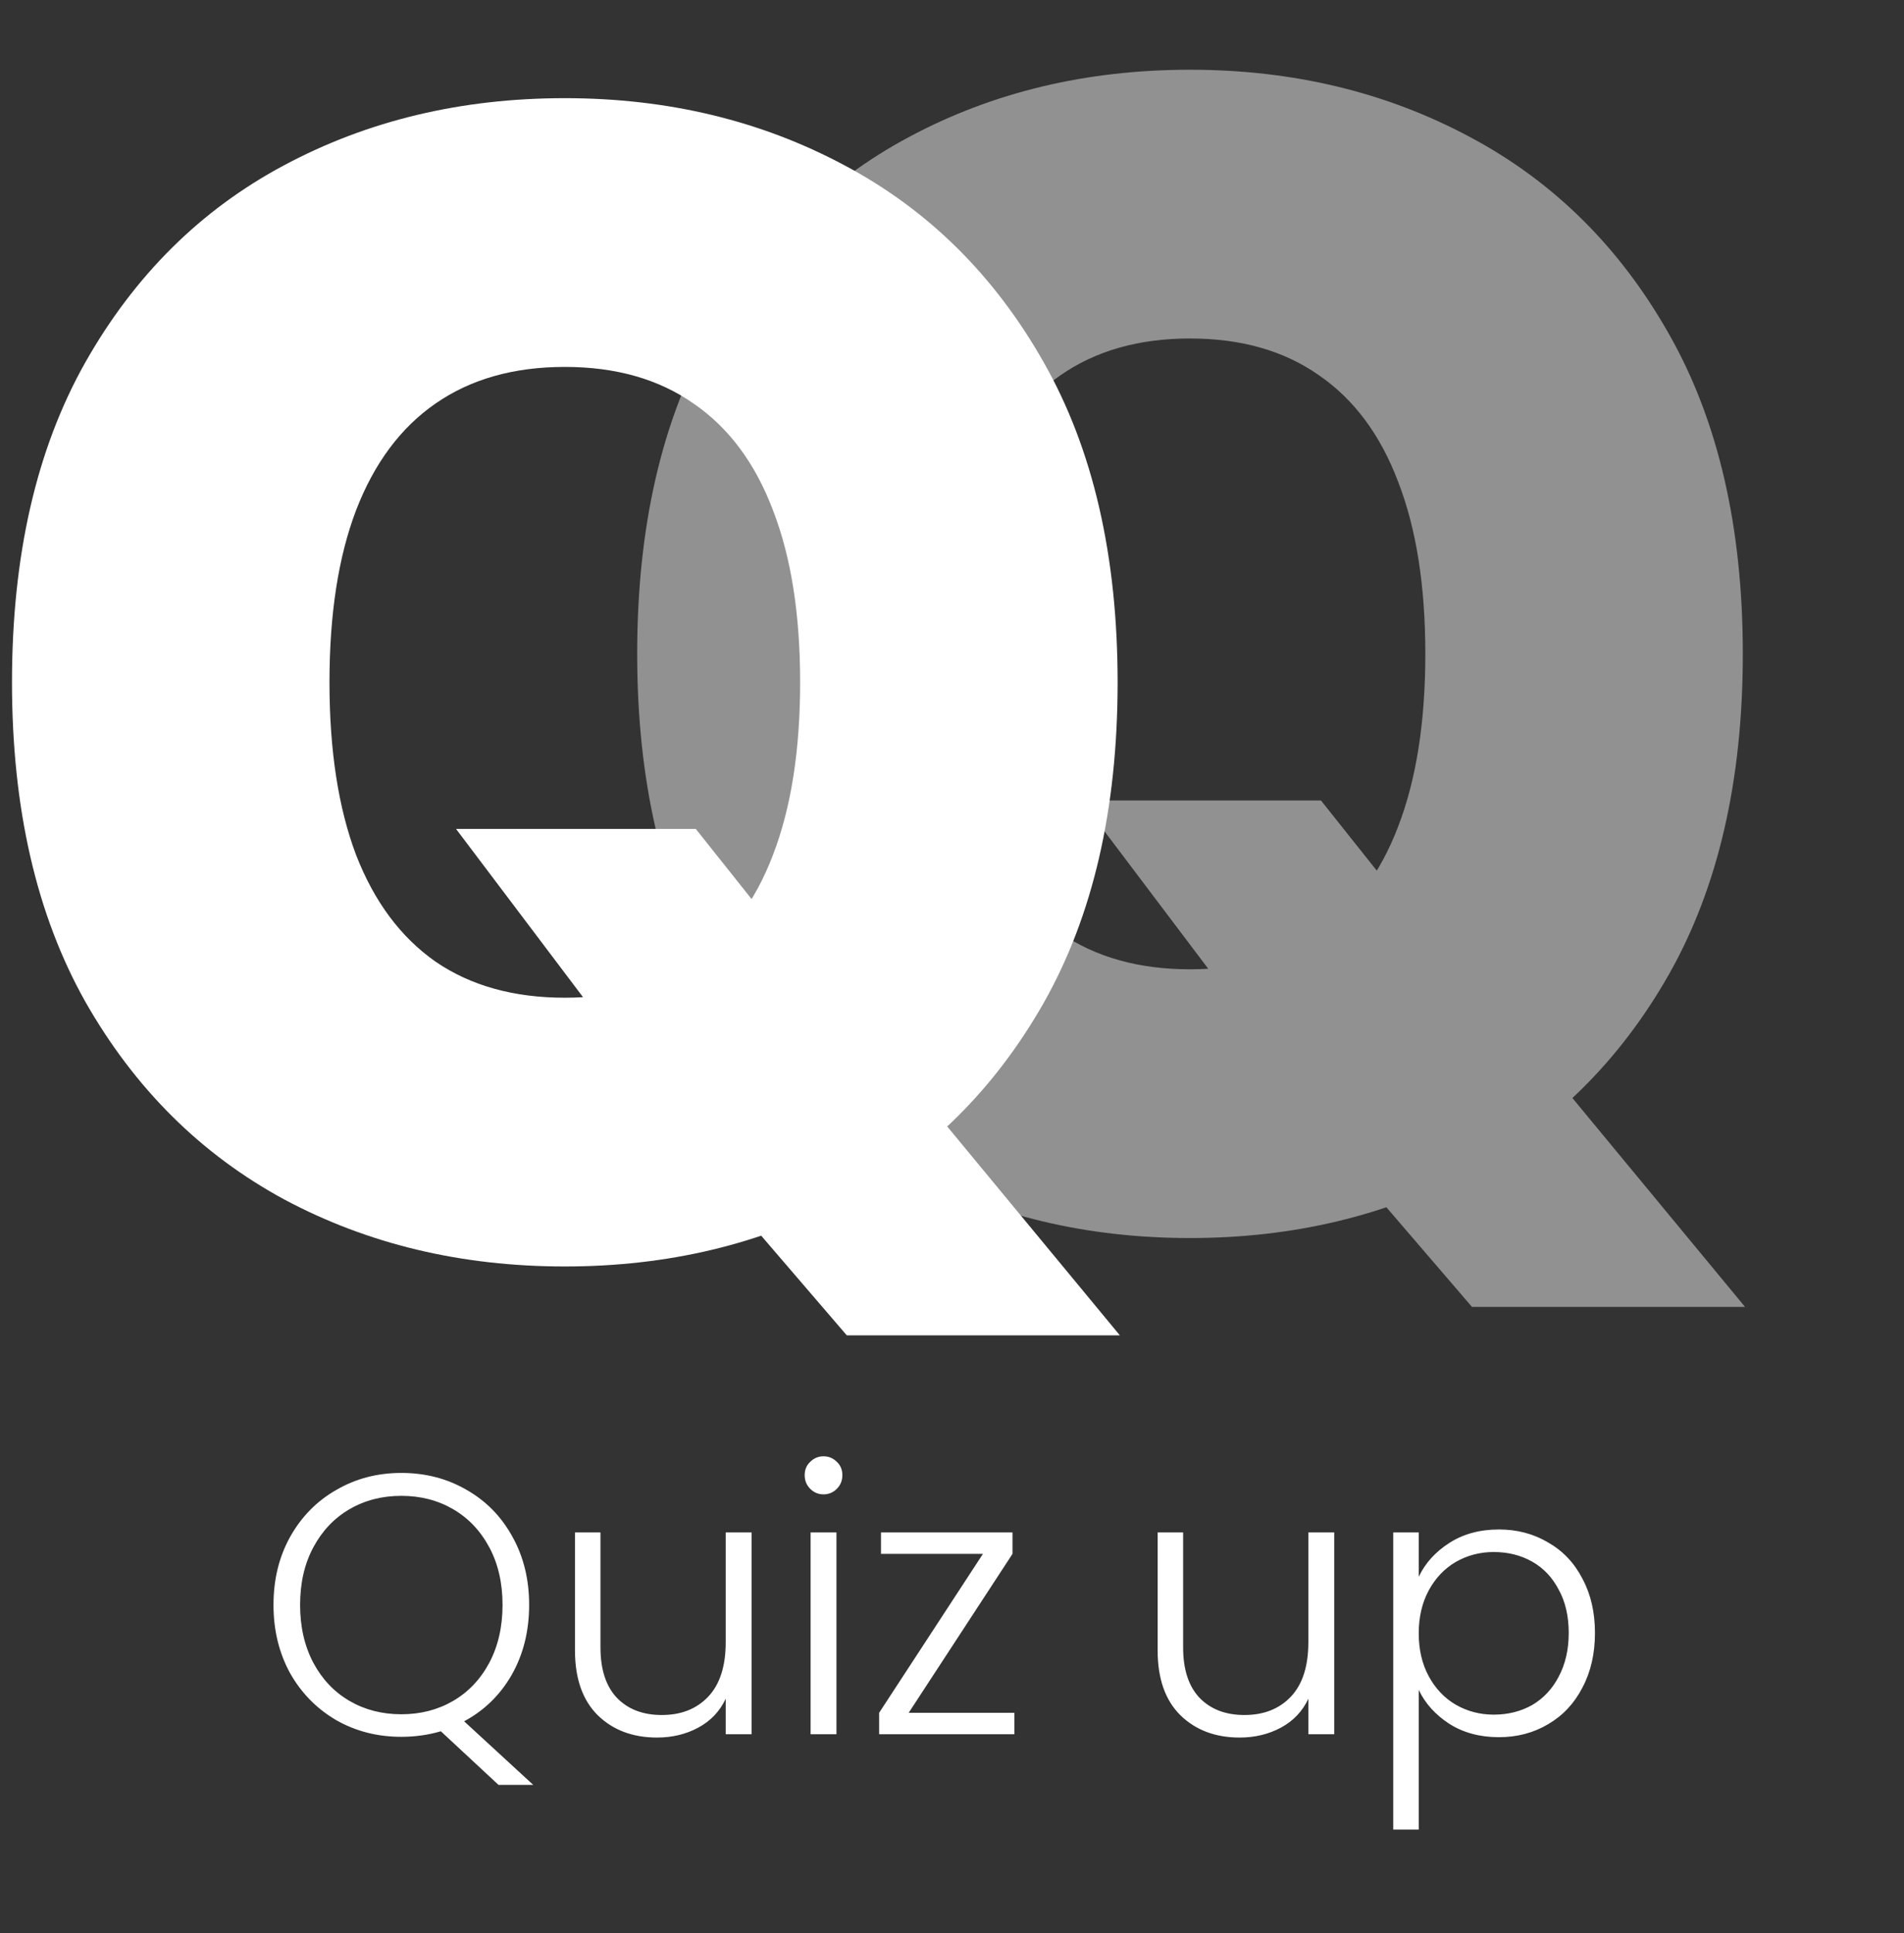 <svg width="67" height="68" viewBox="0 0 67 68" fill="none" xmlns="http://www.w3.org/2000/svg">
<rect x="0" y="0" width="67" height="68" fill="#333333" stroke="none"/>
<g clip-path="url(#clip0_62_493)">
<path d="M16.047 29.156H24.484L27.531 32.984L32.688 38.844L39.406 46.969H29.797L25.031 41.422L21.828 36.812L16.047 29.156ZM39.328 24C39.328 28.453 38.462 32.21 36.73 35.27C34.999 38.316 32.661 40.628 29.719 42.203C26.776 43.766 23.495 44.547 19.875 44.547C16.229 44.547 12.935 43.759 9.992 42.184C7.062 40.595 4.732 38.277 3 35.23C1.281 32.171 0.422 28.427 0.422 24C0.422 19.547 1.281 15.797 3 12.75C4.732 9.69 7.062 7.379 9.992 5.816C12.935 4.241 16.229 3.453 19.875 3.453C23.495 3.453 26.776 4.241 29.719 5.816C32.661 7.379 34.999 9.69 36.73 12.75C38.462 15.797 39.328 19.547 39.328 24ZM28.156 24C28.156 21.604 27.837 19.586 27.199 17.945C26.574 16.292 25.643 15.042 24.406 14.195C23.182 13.336 21.672 12.906 19.875 12.906C18.078 12.906 16.561 13.336 15.324 14.195C14.1 15.042 13.169 16.292 12.531 17.945C11.906 19.586 11.594 21.604 11.594 24C11.594 26.396 11.906 28.421 12.531 30.074C13.169 31.715 14.1 32.965 15.324 33.824C16.561 34.671 18.078 35.094 19.875 35.094C21.672 35.094 23.182 34.671 24.406 33.824C25.643 32.965 26.574 31.715 27.199 30.074C27.837 28.421 28.156 26.396 28.156 24Z" fill="white"/>
<path d="M38.047 28.156H46.484L49.531 31.984L54.688 37.844L61.406 45.969H51.797L47.031 40.422L43.828 35.812L38.047 28.156ZM61.328 23C61.328 27.453 60.462 31.21 58.73 34.27C56.999 37.316 54.661 39.628 51.719 41.203C48.776 42.766 45.495 43.547 41.875 43.547C38.229 43.547 34.935 42.759 31.992 41.184C29.062 39.595 26.732 37.277 25 34.23C23.281 31.171 22.422 27.427 22.422 23C22.422 18.547 23.281 14.797 25 11.75C26.732 8.69 29.062 6.379 31.992 4.816C34.935 3.241 38.229 2.453 41.875 2.453C45.495 2.453 48.776 3.241 51.719 4.816C54.661 6.379 56.999 8.69 58.73 11.75C60.462 14.797 61.328 18.547 61.328 23ZM50.156 23C50.156 20.604 49.837 18.586 49.199 16.945C48.574 15.292 47.643 14.042 46.406 13.195C45.182 12.336 43.672 11.906 41.875 11.906C40.078 11.906 38.561 12.336 37.324 13.195C36.1 14.042 35.169 15.292 34.531 16.945C33.906 18.586 33.594 20.604 33.594 23C33.594 25.396 33.906 27.421 34.531 29.074C35.169 30.715 36.1 31.965 37.324 32.824C38.561 33.671 40.078 34.094 41.875 34.094C43.672 34.094 45.182 33.671 46.406 32.824C47.643 31.965 48.574 30.715 49.199 29.074C49.837 27.421 50.156 25.396 50.156 23Z" fill="white" fill-opacity="0.46"/>
<path d="M17.541 62.781L15.513 60.896C15.071 61.026 14.607 61.091 14.122 61.091C13.281 61.091 12.519 60.896 11.834 60.506C11.149 60.107 10.608 59.557 10.209 58.855C9.819 58.144 9.624 57.343 9.624 56.45C9.624 55.557 9.819 54.76 10.209 54.058C10.608 53.347 11.149 52.797 11.834 52.407C12.519 52.008 13.281 51.809 14.122 51.809C14.971 51.809 15.738 52.008 16.423 52.407C17.108 52.797 17.645 53.347 18.035 54.058C18.425 54.76 18.62 55.557 18.62 56.45C18.62 57.369 18.416 58.188 18.009 58.907C17.602 59.618 17.043 60.164 16.332 60.545L18.763 62.781H17.541ZM10.56 56.45C10.56 57.221 10.716 57.902 11.028 58.491C11.34 59.072 11.765 59.518 12.302 59.83C12.839 60.142 13.446 60.298 14.122 60.298C14.798 60.298 15.405 60.142 15.942 59.83C16.479 59.518 16.904 59.072 17.216 58.491C17.528 57.902 17.684 57.221 17.684 56.45C17.684 55.679 17.528 55.003 17.216 54.422C16.904 53.841 16.479 53.395 15.942 53.083C15.405 52.771 14.798 52.615 14.122 52.615C13.446 52.615 12.839 52.771 12.302 53.083C11.765 53.395 11.34 53.841 11.028 54.422C10.716 55.003 10.56 55.679 10.56 56.45ZM26.447 53.902V61H25.537V59.752C25.329 60.194 25.008 60.532 24.575 60.766C24.142 61 23.656 61.117 23.119 61.117C22.27 61.117 21.576 60.857 21.039 60.337C20.502 59.808 20.233 59.046 20.233 58.049V53.902H21.13V57.945C21.13 58.716 21.32 59.306 21.702 59.713C22.092 60.12 22.62 60.324 23.288 60.324C23.973 60.324 24.518 60.107 24.926 59.674C25.333 59.241 25.537 58.604 25.537 57.763V53.902H26.447ZM28.979 52.563C28.797 52.563 28.641 52.498 28.511 52.368C28.381 52.238 28.316 52.078 28.316 51.887C28.316 51.696 28.381 51.54 28.511 51.419C28.641 51.289 28.797 51.224 28.979 51.224C29.161 51.224 29.317 51.289 29.447 51.419C29.577 51.54 29.642 51.696 29.642 51.887C29.642 52.078 29.577 52.238 29.447 52.368C29.317 52.498 29.161 52.563 28.979 52.563ZM29.434 53.902V61H28.524V53.902H29.434ZM31.976 60.246H35.694V61H30.936V60.246L34.589 54.656H31.001V53.902H35.629V54.656L31.976 60.246ZM46.95 53.902V61H46.04V59.752C45.832 60.194 45.511 60.532 45.078 60.766C44.644 61 44.159 61.117 43.622 61.117C42.772 61.117 42.079 60.857 41.542 60.337C41.004 59.808 40.736 59.046 40.736 58.049V53.902H41.633V57.945C41.633 58.716 41.823 59.306 42.205 59.713C42.595 60.12 43.123 60.324 43.791 60.324C44.475 60.324 45.021 60.107 45.429 59.674C45.836 59.241 46.04 58.604 46.04 57.763V53.902H46.95ZM49.924 55.462C50.15 54.985 50.505 54.591 50.99 54.279C51.484 53.958 52.069 53.798 52.745 53.798C53.387 53.798 53.963 53.95 54.474 54.253C54.994 54.548 55.397 54.972 55.683 55.527C55.978 56.073 56.125 56.71 56.125 57.438C56.125 58.166 55.978 58.807 55.683 59.362C55.397 59.917 54.994 60.346 54.474 60.649C53.963 60.952 53.387 61.104 52.745 61.104C52.078 61.104 51.497 60.948 51.003 60.636C50.509 60.315 50.15 59.917 49.924 59.44V64.354H49.027V53.902H49.924V55.462ZM55.202 57.438C55.202 56.849 55.085 56.342 54.851 55.917C54.626 55.484 54.314 55.154 53.915 54.929C53.517 54.704 53.066 54.591 52.563 54.591C52.078 54.591 51.632 54.708 51.224 54.942C50.826 55.176 50.509 55.51 50.275 55.943C50.041 56.376 49.924 56.879 49.924 57.451C49.924 58.023 50.041 58.526 50.275 58.959C50.509 59.392 50.826 59.726 51.224 59.96C51.632 60.194 52.078 60.311 52.563 60.311C53.066 60.311 53.517 60.198 53.915 59.973C54.314 59.739 54.626 59.405 54.851 58.972C55.085 58.53 55.202 58.019 55.202 57.438Z" fill="white"/>
</g>
<defs>
<clipPath id="clip0_62_493">
<rect width="67" height="68" fill="white"/>
</clipPath>
</defs>
</svg>
